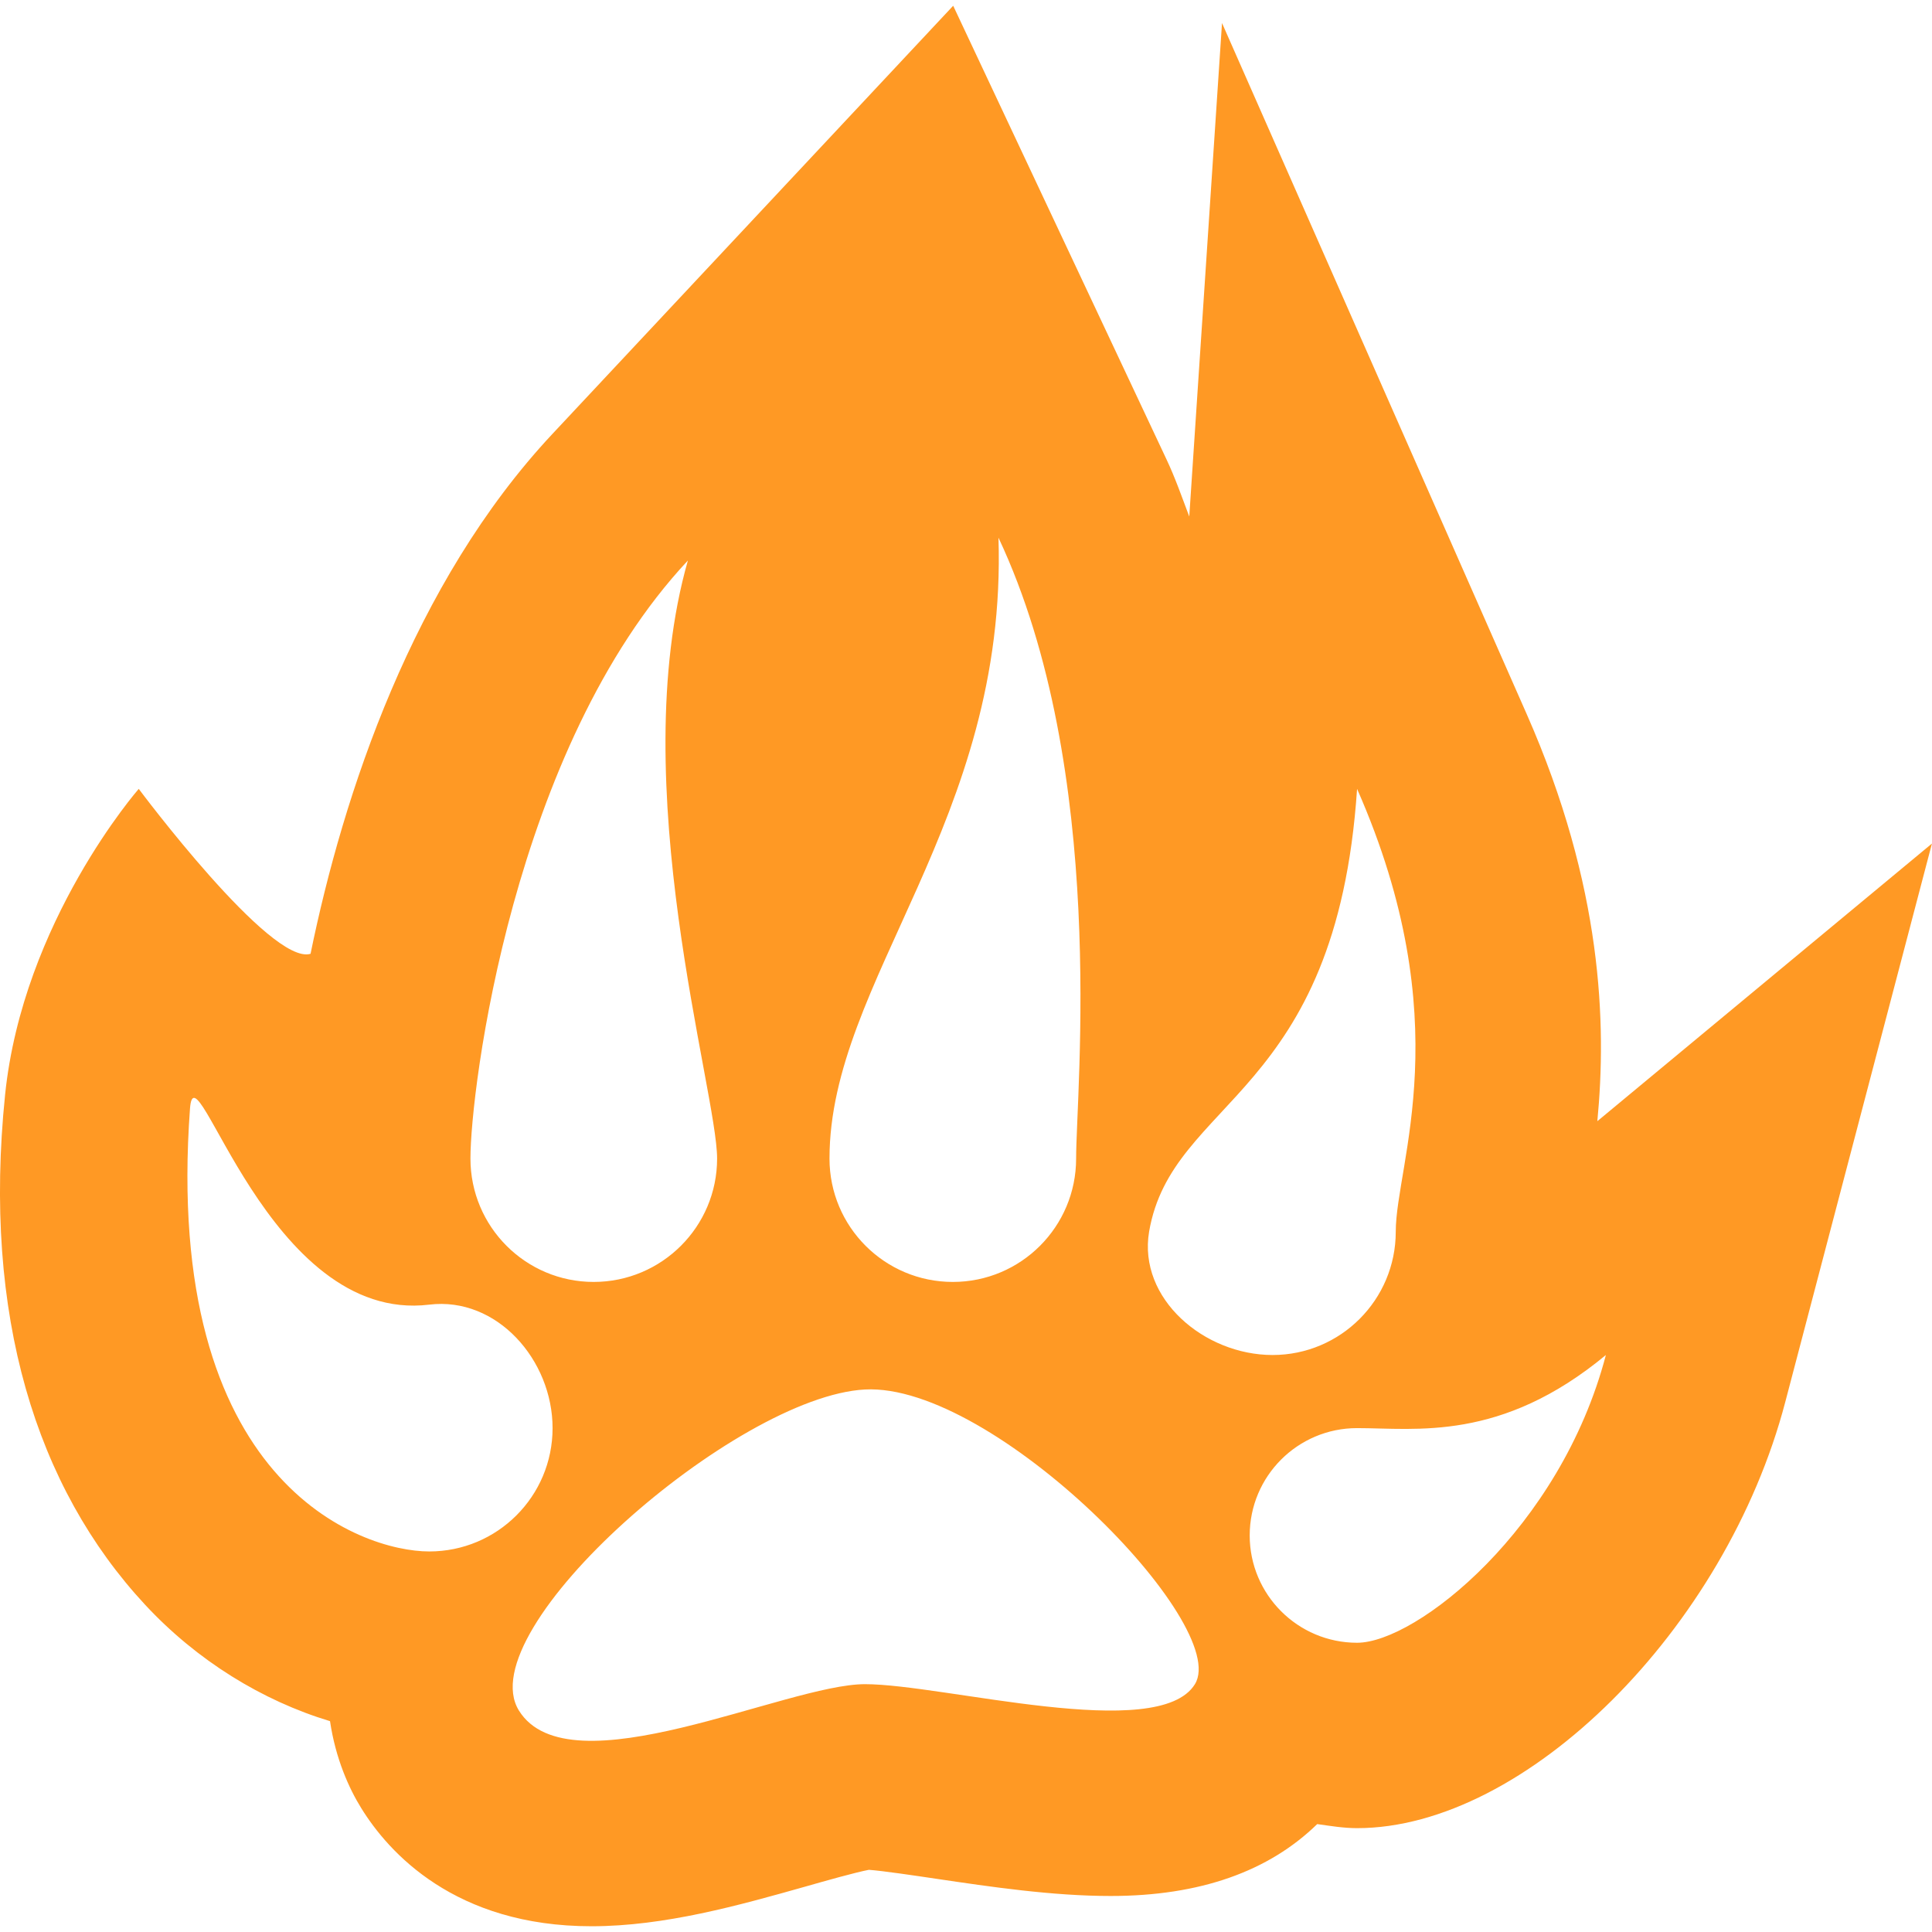 <?xml version="1.0" encoding="iso-8859-1"?>
<!-- Generator: Adobe Illustrator 16.0.0, SVG Export Plug-In . SVG Version: 6.00 Build 0)  -->
<!DOCTYPE svg PUBLIC "-//W3C//DTD SVG 1.1//EN" "http://www.w3.org/Graphics/SVG/1.1/DTD/svg11.dtd">
<svg xmlns="http://www.w3.org/2000/svg" xmlns:xlink="http://www.w3.org/1999/xlink" version="1.1" id="Capa_1" x="0px" y="0px" width="512px" height="512px" viewBox="0 0 60.837 60.837" style="enable-background:new 0 0 60.837 60.837;" xml:space="preserve">
<g>
	<path d="M50.299,35.305c0.292-3.048,0.173-7.379-2.225-12.82l-9.594-21.76l-1.031,15.54c-0.232-0.611-0.444-1.226-0.726-1.819   L30.015,0.181l-12.617,13.48C13,18.359,10.807,25.012,9.779,30.034c-1.25,0.386-5.41-5.193-5.41-5.193s-3.648,4.167-4.209,9.635   c-0.711,6.941,0.974,12.358,4.41,16.057c1.632,1.756,3.685,3.02,5.822,3.665c0.176,1.187,0.601,2.124,0.984,2.74   c0.859,1.391,2.947,3.718,7.25,3.718c2.305,0,4.65-0.661,6.72-1.245c0.642-0.183,1.585-0.45,2.015-0.532   c0.455,0.034,1.439,0.181,2.113,0.281c1.72,0.255,3.667,0.543,5.499,0.543c2.816,0,4.979-0.776,6.505-2.264   c0.413,0.058,0.826,0.128,1.255,0.128c5.306,0,11.608-6.271,13.483-13.417l4.619-17.587L50.299,35.305z M36.184,38.785   c0.723-4.215,5.9-4.215,6.549-13.944c3.234,7.338,1.218,11.804,1.218,13.944c0,2.145-1.738,3.883-3.88,3.883   C37.924,42.668,35.831,40.897,36.184,38.785z M31.441,16.931c3.452,7.337,2.445,17.409,2.445,19.551   c0,2.146-1.737,3.885-3.882,3.885c-2.146,0-3.884-1.738-3.884-3.885C26.121,30.884,31.729,25.848,31.441,16.931z M21.661,17.65   c-2.013,7.05,0.92,16.692,0.92,18.832c0,2.146-1.743,3.885-3.887,3.885c-2.142,0-3.88-1.738-3.88-3.885   C14.812,34.34,16.139,23.548,21.661,17.65z M5.983,34.903c0.159-2.14,2.445,6.797,7.533,6.179c2.132-0.258,3.884,1.745,3.884,3.888   c0,2.146-1.737,3.884-3.884,3.884C11.369,48.854,5.119,46.705,5.983,34.903z M37.627,53.033c-1.151,1.87-7.913,0-10.391,0   c-2.481,0-9.312,3.385-10.896,0.83c-1.584-2.558,6.83-9.894,10.896-10.109C31.298,43.539,38.777,51.162,37.627,53.033z    M42.733,51.729c-1.866,0-3.381-1.515-3.381-3.379c0-1.868,1.515-3.38,3.381-3.38c1.863,0,4.527,0.439,7.835-2.302   C49.131,48.143,44.596,51.729,42.733,51.729z" fill="#ff9924"/>
</g>
<g>
</g>
<g>
</g>
<g>
</g>
<g>
</g>
<g>
</g>
<g>
</g>
<g>
</g>
<g>
</g>
<g>
</g>
<g>
</g>
<g>
</g>
<g>
</g>
<g>
</g>
<g>
</g>
<g>
</g>
</svg>
